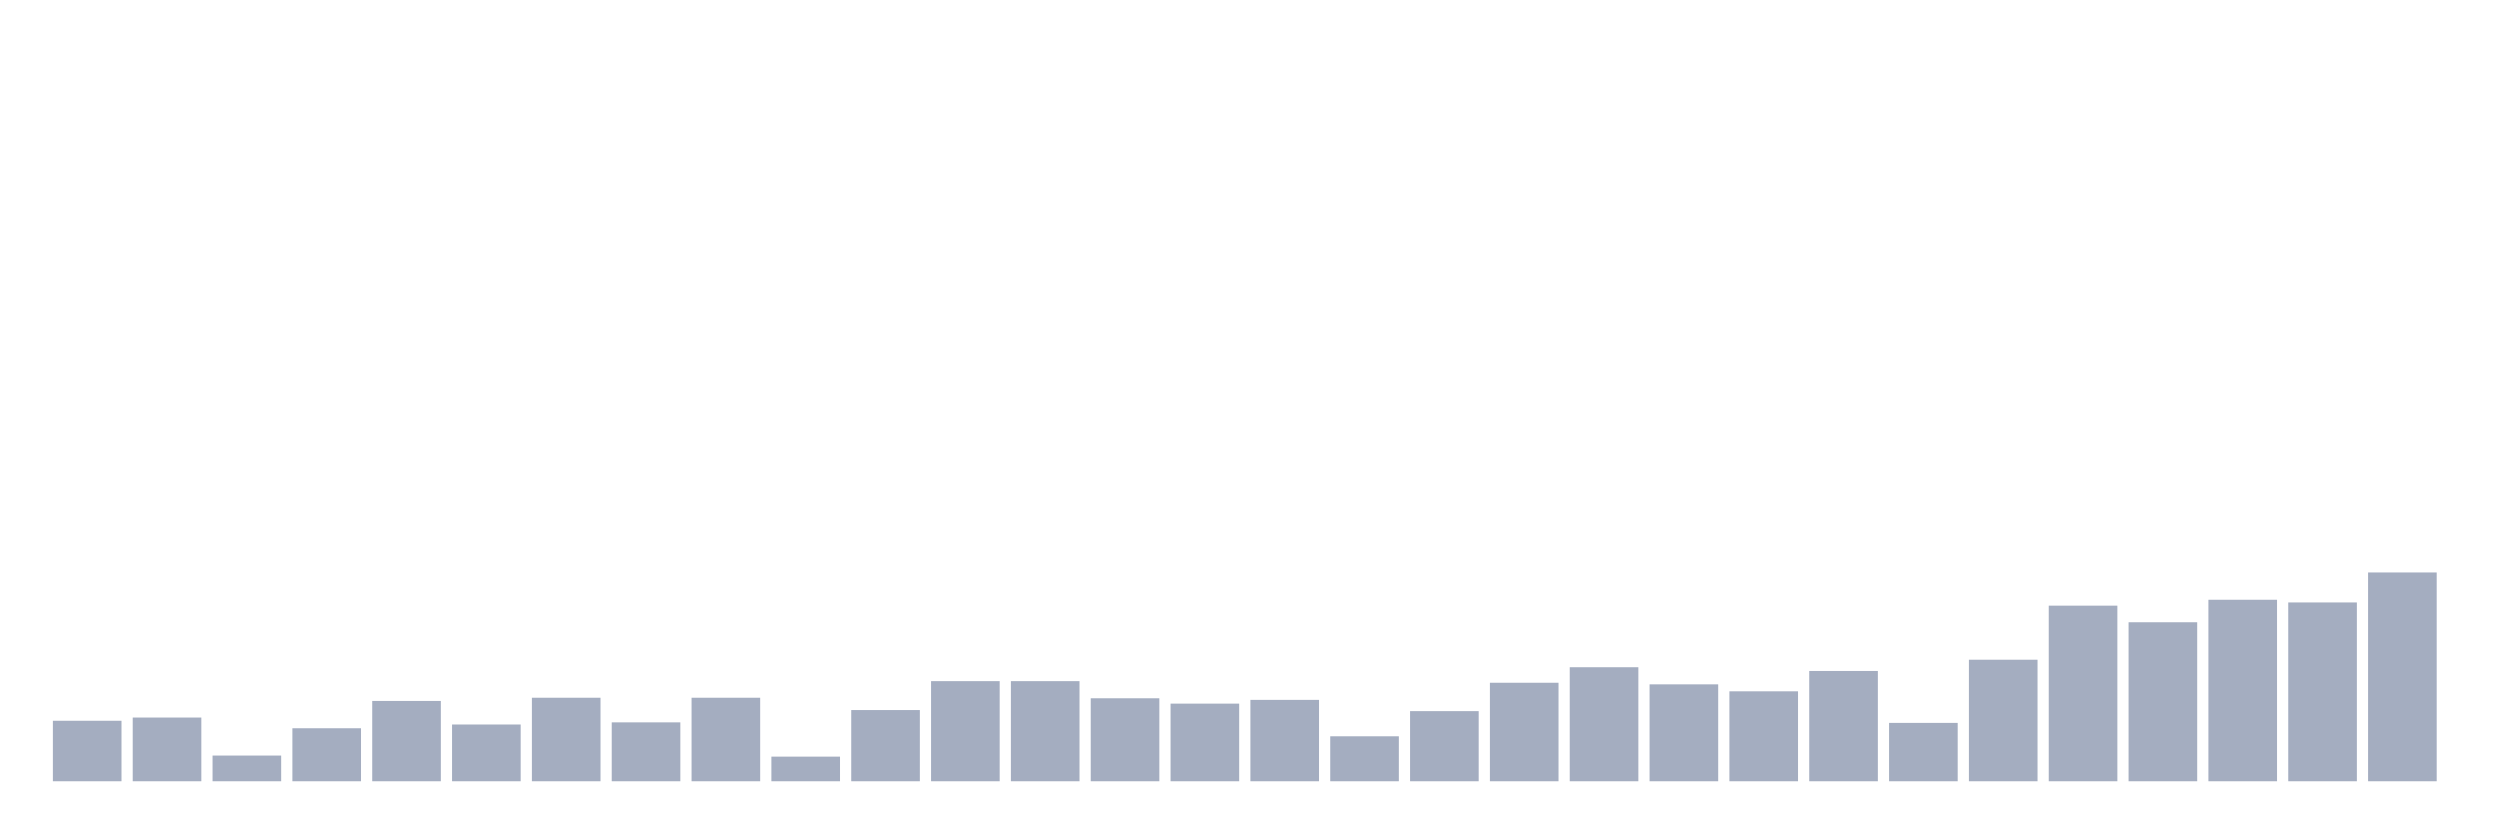 <svg xmlns="http://www.w3.org/2000/svg" viewBox="0 0 480 160"><g transform="translate(10,10)"><rect class="bar" x="0.153" width="13.175" y="128.385" height="11.615" fill="rgb(164,173,192)"></rect><rect class="bar" x="15.482" width="13.175" y="127.768" height="12.232" fill="rgb(164,173,192)"></rect><rect class="bar" x="30.81" width="13.175" y="135.066" height="4.934" fill="rgb(164,173,192)"></rect><rect class="bar" x="46.138" width="13.175" y="129.824" height="10.176" fill="rgb(164,173,192)"></rect><rect class="bar" x="61.466" width="13.175" y="124.581" height="15.419" fill="rgb(164,173,192)"></rect><rect class="bar" x="76.794" width="13.175" y="129.104" height="10.896" fill="rgb(164,173,192)"></rect><rect class="bar" x="92.123" width="13.175" y="123.965" height="16.035" fill="rgb(164,173,192)"></rect><rect class="bar" x="107.451" width="13.175" y="128.693" height="11.307" fill="rgb(164,173,192)"></rect><rect class="bar" x="122.779" width="13.175" y="123.965" height="16.035" fill="rgb(164,173,192)"></rect><rect class="bar" x="138.107" width="13.175" y="135.272" height="4.728" fill="rgb(164,173,192)"></rect><rect class="bar" x="153.436" width="13.175" y="126.329" height="13.671" fill="rgb(164,173,192)"></rect><rect class="bar" x="168.764" width="13.175" y="120.778" height="19.222" fill="rgb(164,173,192)"></rect><rect class="bar" x="184.092" width="13.175" y="120.778" height="19.222" fill="rgb(164,173,192)"></rect><rect class="bar" x="199.42" width="13.175" y="124.068" height="15.932" fill="rgb(164,173,192)"></rect><rect class="bar" x="214.748" width="13.175" y="125.095" height="14.905" fill="rgb(164,173,192)"></rect><rect class="bar" x="230.077" width="13.175" y="124.376" height="15.624" fill="rgb(164,173,192)"></rect><rect class="bar" x="245.405" width="13.175" y="131.366" height="8.634" fill="rgb(164,173,192)"></rect><rect class="bar" x="260.733" width="13.175" y="126.535" height="13.465" fill="rgb(164,173,192)"></rect><rect class="bar" x="276.061" width="13.175" y="121.087" height="18.913" fill="rgb(164,173,192)"></rect><rect class="bar" x="291.39" width="13.175" y="118.106" height="21.894" fill="rgb(164,173,192)"></rect><rect class="bar" x="306.718" width="13.175" y="121.395" height="18.605" fill="rgb(164,173,192)"></rect><rect class="bar" x="322.046" width="13.175" y="122.731" height="17.269" fill="rgb(164,173,192)"></rect><rect class="bar" x="337.374" width="13.175" y="118.825" height="21.175" fill="rgb(164,173,192)"></rect><rect class="bar" x="352.702" width="13.175" y="128.796" height="11.204" fill="rgb(164,173,192)"></rect><rect class="bar" x="368.031" width="13.175" y="116.667" height="23.333" fill="rgb(164,173,192)"></rect><rect class="bar" x="383.359" width="13.175" y="106.285" height="33.715" fill="rgb(164,173,192)"></rect><rect class="bar" x="398.687" width="13.175" y="109.471" height="30.529" fill="rgb(164,173,192)"></rect><rect class="bar" x="414.015" width="13.175" y="105.154" height="34.846" fill="rgb(164,173,192)"></rect><rect class="bar" x="429.344" width="13.175" y="105.668" height="34.332" fill="rgb(164,173,192)"></rect><rect class="bar" x="444.672" width="13.175" y="99.912" height="40.088" fill="rgb(164,173,192)"></rect></g></svg>